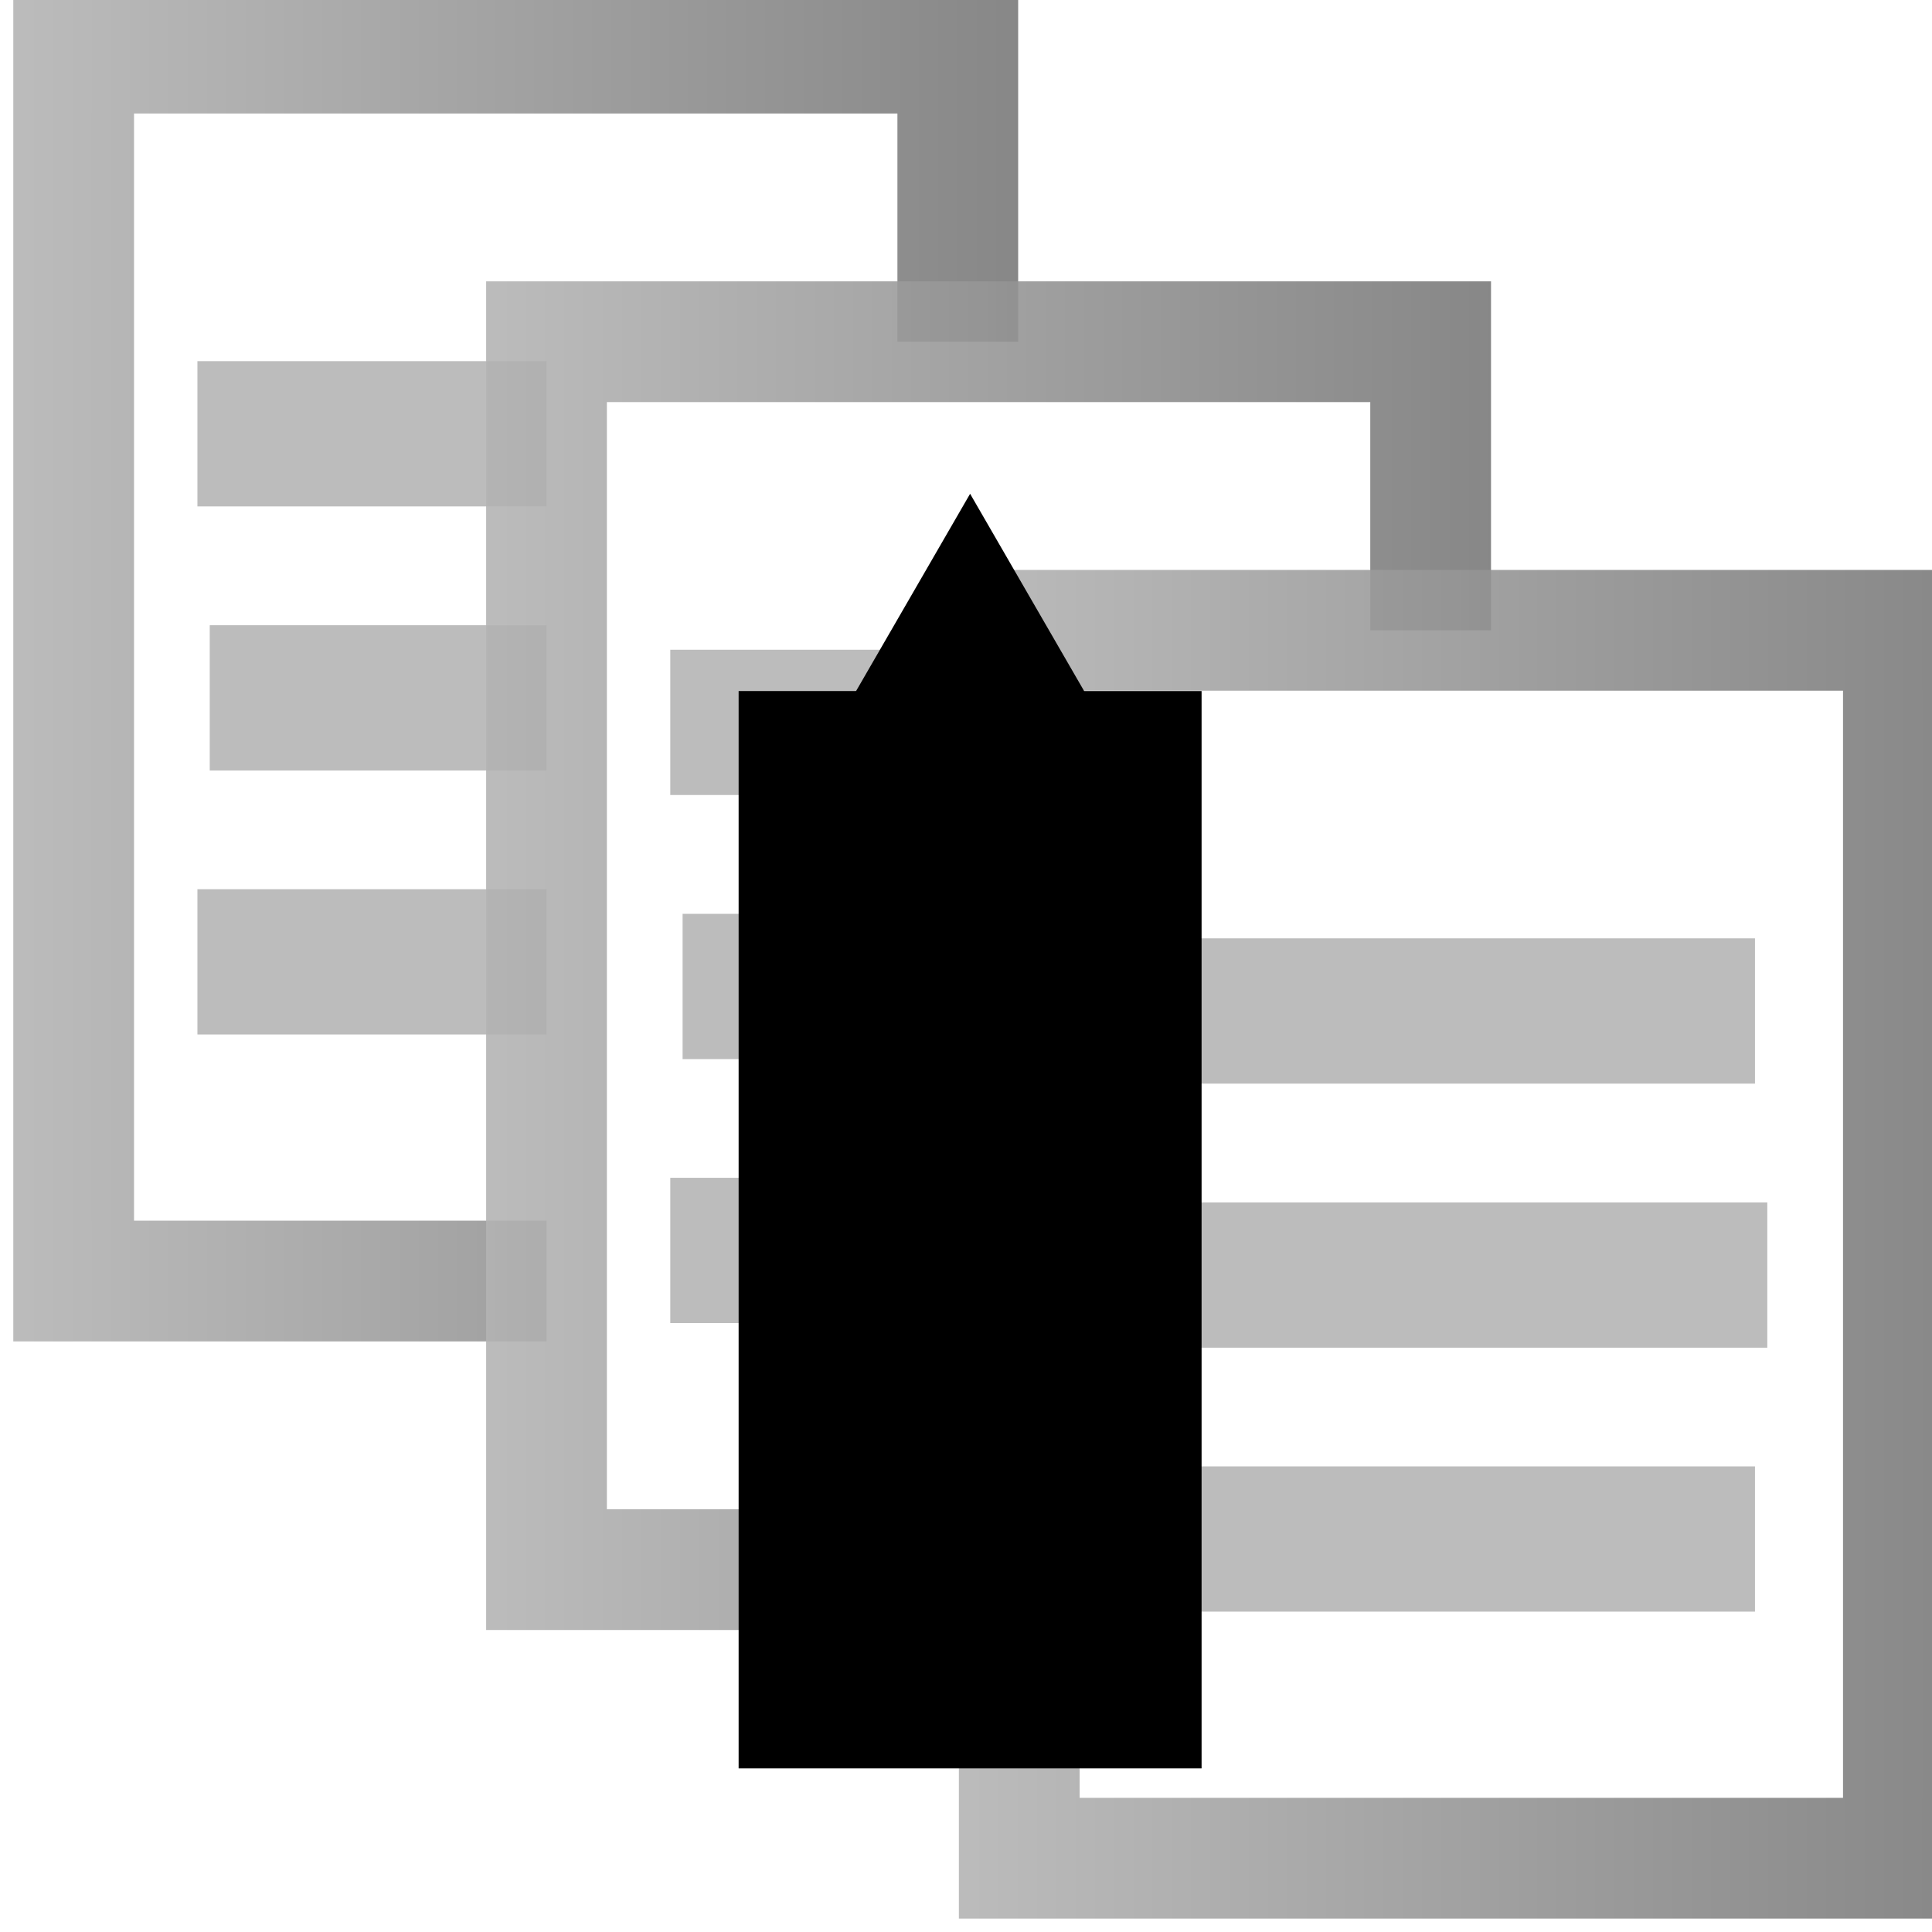<?xml version="1.0" encoding="UTF-8" standalone="no"?>
<svg
   xmlns:dc="http://purl.org/dc/elements/1.1/"
   xmlns:cc="http://creativecommons.org/ns#"
   xmlns:rdf="http://www.w3.org/1999/02/22-rdf-syntax-ns#"
   xmlns:svg="http://www.w3.org/2000/svg"
   xmlns="http://www.w3.org/2000/svg"
   xmlns:xlink="http://www.w3.org/1999/xlink"
   xmlns:sodipodi="http://sodipodi.sourceforge.net/DTD/sodipodi-0.dtd"
   xmlns:inkscape="http://www.inkscape.org/namespaces/inkscape"
   width="16"
   height="16"
   id="svg6092"
   version="1.1"
   inkscape:version="0.48.4 r9939"
   sodipodi:docname="gps-debugger-up.svg">
  <defs
     id="defs6097">
    <marker
       inkscape:stockid="TriangleOutS"
       orient="auto"
       refY="0.0"
       refX="0.0"
       id="TriangleOutS"
       style="overflow:visible">
      <path
         id="path7086"
         d="M 5.77,0.0 L -2.88,5.0 L -2.88,-5.0 L 5.77,0.0 z "
         style="fill-rule:evenodd;stroke:#000000;stroke-width:1.0pt"
         transform="scale(0.2)" />
    </marker>
    <linearGradient
       id="linearGradient6728">
      <stop
         style="stop-color:#b3b3b3;stop-opacity:1;"
         offset="0"
         id="stop6730" />
      <stop
         style="stop-color:#787878;stop-opacity:1;"
         offset="1"
         id="stop6732" />
    </linearGradient>
    <linearGradient
       id="linearGradient6728-5">
      <stop
         style="stop-color:#b3b3b3;stop-opacity:1;"
         offset="0"
         id="stop6730-3" />
      <stop
         style="stop-color:#787878;stop-opacity:1;"
         offset="1"
         id="stop6732-7" />
    </linearGradient>
    <linearGradient
       inkscape:collect="always"
       xlink:href="#linearGradient6728"
       id="linearGradient6825"
       gradientUnits="userSpaceOnUse"
       gradientTransform="translate(-6.305,18.814)"
       x1="14.246"
       y1="-8.508"
       x2="22.568"
       y2="-8.508" />
    <linearGradient
       inkscape:collect="always"
       xlink:href="#linearGradient6728-1"
       id="linearGradient6825-1"
       gradientUnits="userSpaceOnUse"
       gradientTransform="translate(-6.305,18.814)"
       x1="14.246"
       y1="-8.508"
       x2="22.568"
       y2="-8.508" />
    <linearGradient
       id="linearGradient6728-1">
      <stop
         style="stop-color:#b3b3b3;stop-opacity:1;"
         offset="0"
         id="stop6730-33" />
      <stop
         style="stop-color:#787878;stop-opacity:1;"
         offset="1"
         id="stop6732-4" />
    </linearGradient>
    <linearGradient
       inkscape:collect="always"
       xlink:href="#linearGradient6728-9"
       id="linearGradient6825-0"
       gradientUnits="userSpaceOnUse"
       gradientTransform="translate(-6.305,18.814)"
       x1="14.246"
       y1="-8.508"
       x2="22.568"
       y2="-8.508" />
    <linearGradient
       id="linearGradient6728-9">
      <stop
         style="stop-color:#b3b3b3;stop-opacity:1;"
         offset="0"
         id="stop6730-0" />
      <stop
         style="stop-color:#787878;stop-opacity:1;"
         offset="1"
         id="stop6732-5" />
    </linearGradient>
    <linearGradient
       inkscape:collect="always"
       xlink:href="#linearGradient6728-96"
       id="linearGradient6825-8"
       gradientUnits="userSpaceOnUse"
       gradientTransform="translate(-6.305,18.814)"
       x1="14.246"
       y1="-8.508"
       x2="22.568"
       y2="-8.508" />
    <linearGradient
       id="linearGradient6728-96">
      <stop
         style="stop-color:#b3b3b3;stop-opacity:1;"
         offset="0"
         id="stop6730-7" />
      <stop
         style="stop-color:#787878;stop-opacity:1;"
         offset="1"
         id="stop6732-47" />
    </linearGradient>
  </defs>
  <sodipodi:namedview
     pagecolor="#ffffff"
     bordercolor="#666666"
     borderopacity="1"
     objecttolerance="10"
     gridtolerance="10"
     guidetolerance="10"
     inkscape:pageopacity="0"
     inkscape:pageshadow="2"
     inkscape:window-width="1191"
     inkscape:window-height="905"
     id="namedview6095"
     showgrid="false"
     inkscape:zoom="9.8333333"
     inkscape:cx="-6.4576271"
     inkscape:cy="12"
     inkscape:window-x="564"
     inkscape:window-y="90"
     inkscape:window-maximized="0"
     inkscape:current-layer="svg6092" />
  <g
     transform="translate(-7.831,-4.78)"
     id="g6861-0">
    <rect
       y="5.22"
       x="8.441"
       height="10.169"
       width="7.322"
       id="rect6218-9"
       style="fill:#ffffff;fill-opacity:1;stroke:url(#linearGradient6825-8);stroke-width:1;stroke-miterlimit:4;stroke-opacity:0.886;stroke-dasharray:none" />
    <rect
       y="12.644"
       x="9.966"
       height="0.203"
       width="4.068"
       id="rect6736-23"
       style="fill:none;stroke:#b3b3b3;stroke-width:1;stroke-miterlimit:4;stroke-opacity:0.886;stroke-dasharray:none" />
    <rect
       y="10.458"
       x="10.068"
       height="0.203"
       width="4.068"
       id="rect6736-4-6"
       style="fill:none;stroke:#b3b3b3;stroke-width:1;stroke-miterlimit:4;stroke-opacity:0.886;stroke-dasharray:none" />
    <rect
       y="8.271"
       x="9.966"
       height="0.203"
       width="4.068"
       id="rect6736-1-6"
       style="fill:none;stroke:#b3b3b3;stroke-width:1;stroke-miterlimit:4;stroke-opacity:0.886;stroke-dasharray:none" />
  </g>
  <g
     transform="translate(-3.915,-2.39)"
     id="g6861-4">
    <rect
       y="5.22"
       x="8.441"
       height="10.169"
       width="7.322"
       id="rect6218-4"
       style="fill:#ffffff;fill-opacity:1;stroke:url(#linearGradient6825-0);stroke-width:1;stroke-miterlimit:4;stroke-opacity:0.886;stroke-dasharray:none" />
    <rect
       y="12.644"
       x="9.966"
       height="0.203"
       width="4.068"
       id="rect6736-2"
       style="fill:none;stroke:#b3b3b3;stroke-width:1;stroke-miterlimit:4;stroke-opacity:0.886;stroke-dasharray:none" />
    <rect
       y="10.458"
       x="10.068"
       height="0.203"
       width="4.068"
       id="rect6736-4-9"
       style="fill:none;stroke:#b3b3b3;stroke-width:1;stroke-miterlimit:4;stroke-opacity:0.886;stroke-dasharray:none" />
    <rect
       y="8.271"
       x="9.966"
       height="0.203"
       width="4.068"
       id="rect6736-1-2"
       style="fill:none;stroke:#b3b3b3;stroke-width:1;stroke-miterlimit:4;stroke-opacity:0.886;stroke-dasharray:none" />
  </g>
  <g
     id="g6861">
    <rect
       y="5.22"
       x="8.441"
       height="10.169"
       width="7.322"
       id="rect6218"
       style="fill:#ffffff;stroke:url(#linearGradient6825);stroke-width:1;stroke-miterlimit:4;stroke-opacity:0.886;stroke-dasharray:none;fill-opacity:1" />
    <rect
       y="12.644"
       x="9.966"
       height="0.203"
       width="4.068"
       id="rect6736"
       style="fill:none;stroke:#b3b3b3;stroke-width:1;stroke-miterlimit:4;stroke-opacity:0.886;stroke-dasharray:none" />
    <rect
       y="10.458"
       x="10.068"
       height="0.203"
       width="4.068"
       id="rect6736-4"
       style="fill:none;stroke:#b3b3b3;stroke-width:1;stroke-miterlimit:4;stroke-opacity:0.886;stroke-dasharray:none" />
    <rect
       y="8.271"
       x="9.966"
       height="0.203"
       width="4.068"
       id="rect6736-1"
       style="fill:none;stroke:#b3b3b3;stroke-width:1;stroke-miterlimit:4;stroke-opacity:0.886;stroke-dasharray:none" />
  </g>
  <path
     style="fill:none;stroke:#000000;stroke-width:3.834;stroke-linecap:butt;stroke-linejoin:miter;stroke-miterlimit:4;stroke-opacity:1;stroke-dasharray:none;marker-end:url(#TriangleOutS)"
     d="m 8.034,14.645 0,-8.922"
     id="path6932"
     inkscape:connector-curvature="0" />
</svg>
